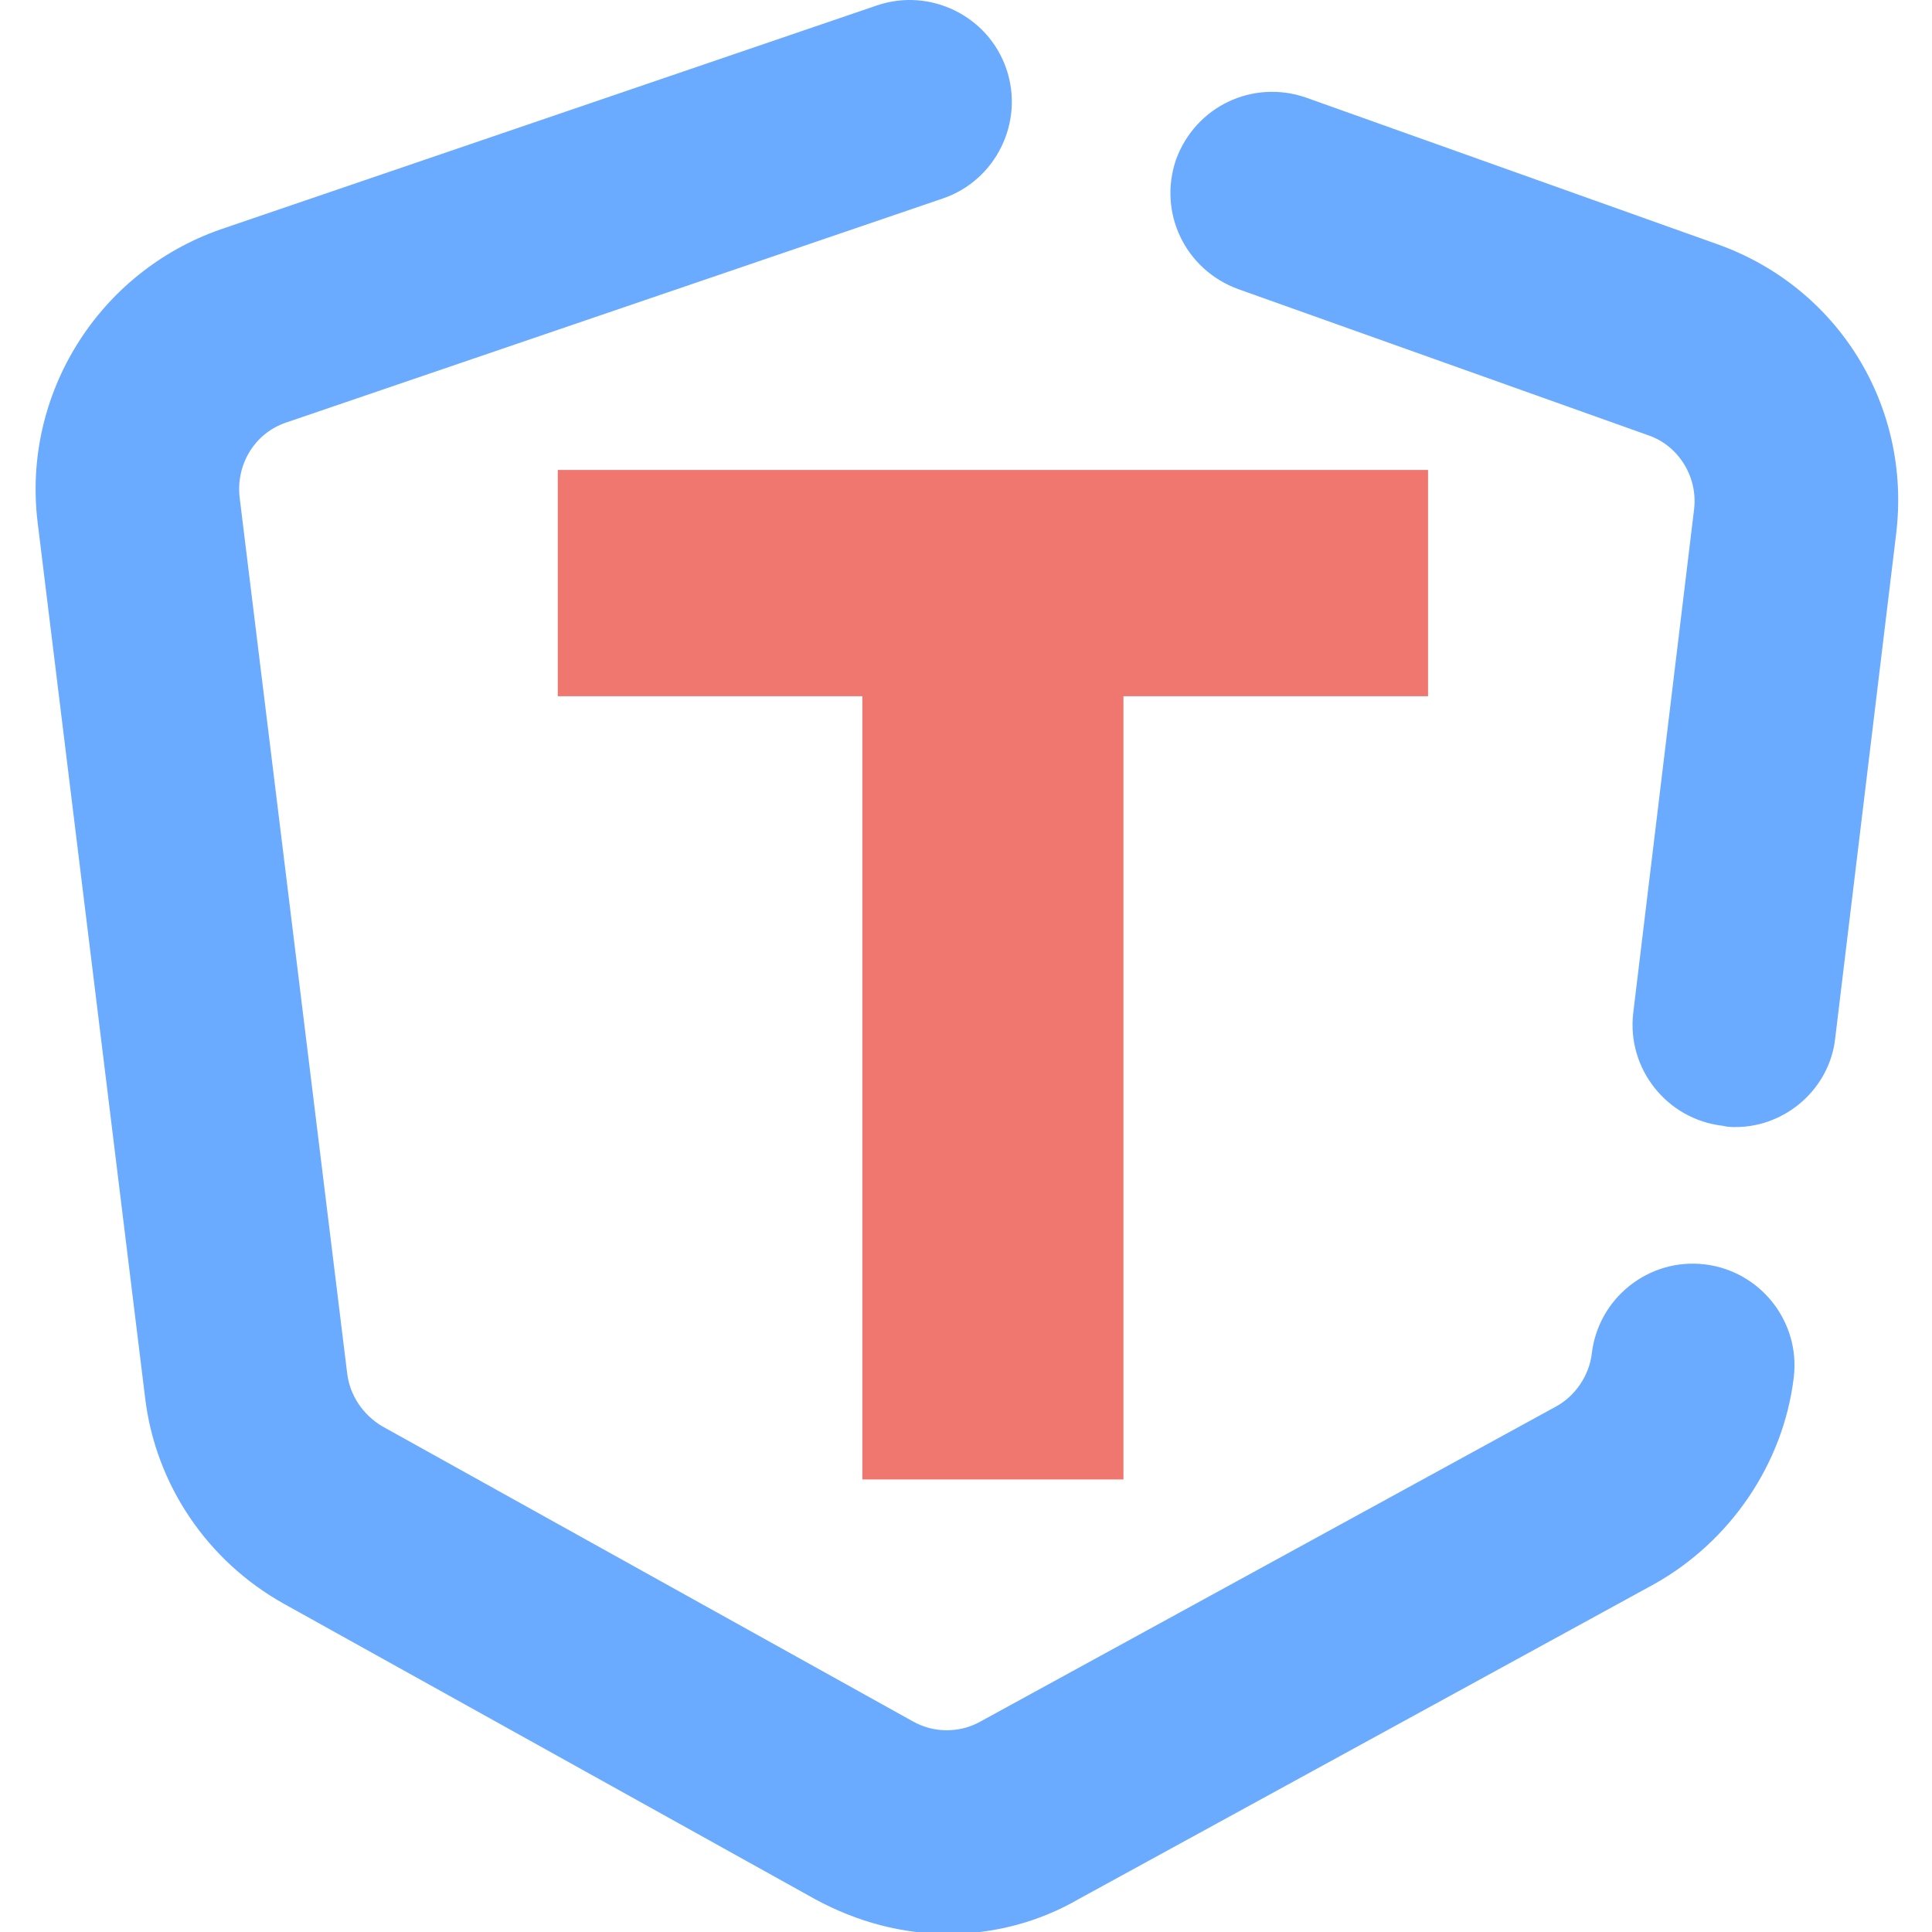 <?xml version="1.0" encoding="utf-8"?>
<!-- Generator: Adobe Illustrator 15.0.0, SVG Export Plug-In  -->
<!DOCTYPE svg PUBLIC "-//W3C//DTD SVG 1.1//EN" "http://www.w3.org/Graphics/SVG/1.1/DTD/svg11.dtd">
<svg version="1.1" xmlns="http://www.w3.org/2000/svg" xmlns:xlink="http://www.w3.org/1999/xlink"
	xmlns:a="http://ns.adobe.com/AdobeSVGViewerExtensions/3.0/" x="0px" y="0px" width="222px" height="222px"
	viewBox="-4.092 0 222 222" enable-background="new -4.092 0 222 222" xml:space="preserve">
	<defs>
	</defs>

	<path fill="#6aaaff"
		d="M195.333,129.506c-0.446,0-0.893,0-1.488-0.148c-6.399-0.744-11.013-6.548-10.269-12.947l6.994-57.891
	c0.447-3.721-1.785-7.293-5.208-8.483l-47.176-16.816c-6.103-2.232-9.228-8.78-7.144-14.882c2.232-6.102,8.78-9.227,14.882-7.144
	l47.176,16.816c13.989,4.911,22.472,18.603,20.687,33.336l-6.995,57.891C206.197,125.042,201.137,129.506,195.333,129.506z" />
	<path fill="#6aaaff" d="M104.851,222.222c-5.209,0-10.417-1.34-15.329-4.019l-61.016-33.931
	c-8.781-4.911-14.733-13.691-15.924-23.663L0.23,60.007c-1.786-14.733,6.995-28.723,20.983-33.634L96.665,0.627
	c6.102-2.083,12.799,1.19,14.882,7.292c2.084,6.103-1.19,12.799-7.292,14.883L28.803,48.547c-3.572,1.191-5.804,4.763-5.357,8.632
	l12.352,100.603c0.298,2.53,1.786,4.762,4.018,6.102l61.016,33.931c2.381,1.34,5.358,1.34,7.739,0l66.076-36.163
	c2.232-1.19,3.87-3.571,4.167-6.102c0.744-6.399,6.549-11.013,12.948-10.269c6.398,0.744,11.012,6.548,10.269,12.947
	c-1.191,9.971-7.293,18.9-16.073,23.812l-66.076,36.163C115.268,220.882,110.059,222.222,104.851,222.222z" />
	<path fill="#F0776F" d="M60,54l100,0l0,26l-100,0zM95,80l0,90l30,0l0,-90" />
</svg>